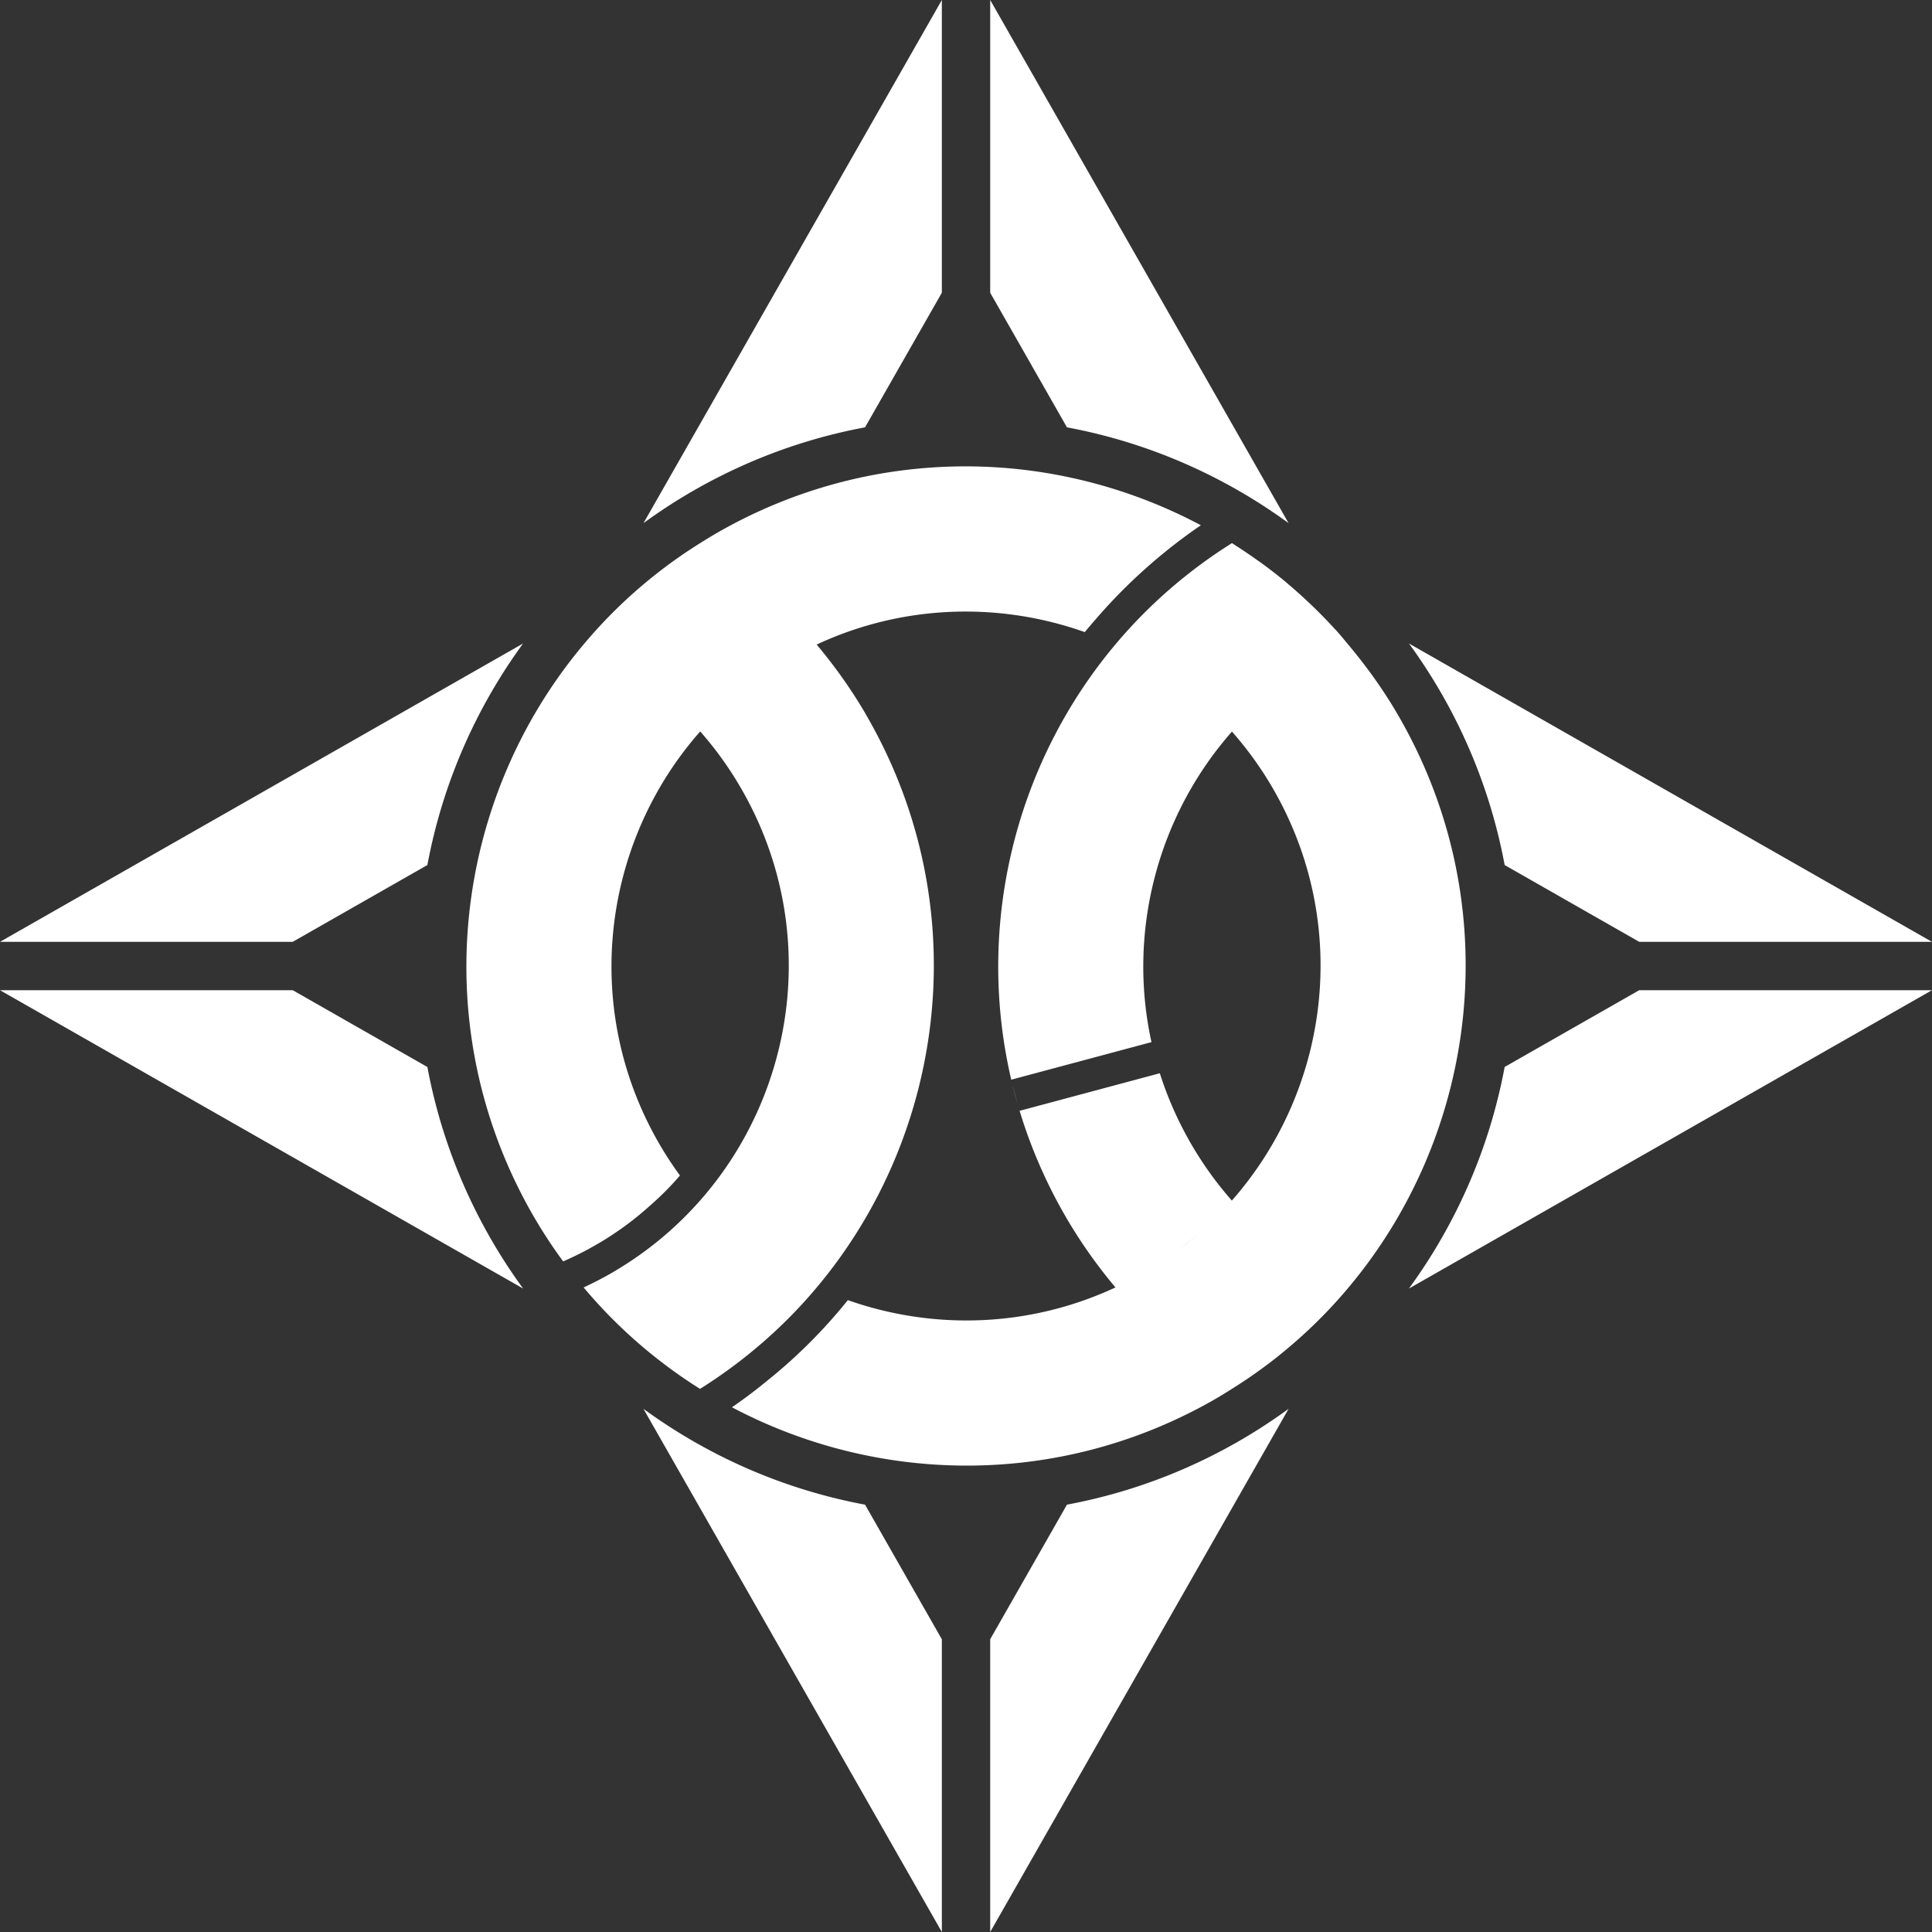 <svg xmlns="http://www.w3.org/2000/svg" width="500" height="500" version="1.0"><rect width="100%" height="100%" fill="#333333" stroke="none"/><path d="m243.75 0-77.214 135.385c16.722-12.203 36.204-20.85 57.337-24.791l19.877-34.84zm12.513 0v75.767l19.864 34.827c21.138 3.941 40.624 12.585 57.35 24.79zm-7.117 120.695c-.813.004-1.624.02-2.437.04-20.688.503-41.542 5.992-60.765 16.957-1.614.92-3.186 1.888-4.745 2.867a130.294 130.294 0 0 0-6.4 4.263 128.938 128.938 0 0 0-10.179 8.054 128.43 128.43 0 0 0-4.718 4.354 128.324 128.324 0 0 0-8.89 9.58c-33.817 40.272-40.885 98.932-13.32 147.259a127.796 127.796 0 0 0 8.055 12.382c8.223-3.579 15.878-8.454 22.523-14.48a74.563 74.563 0 0 0 7.703-7.756 92.524 92.524 0 0 1-5.67-8.746c-19.95-34.974-14.327-77.566 10.91-106.176a92.048 92.048 0 0 1 10.87 15.238c19.95 34.974 14.327 77.564-10.91 106.175a91.574 91.574 0 0 1-10.727 10.336 91.306 91.306 0 0 1-6.074 4.549 91.822 91.822 0 0 1-6.53 4.105 92.416 92.416 0 0 1-6.803 3.493 128.364 128.364 0 0 0 30.134 26.251 130.844 130.844 0 0 0 8.447-5.774 128.97 128.97 0 0 0 7.846-6.321 128.175 128.175 0 0 0 7.26-6.83 127.516 127.516 0 0 0 6.634-7.312c33.827-40.272 40.89-98.94 13.321-147.272-.276-.484-.54-.968-.82-1.447-3.724-6.34-7.936-12.218-12.514-17.674 22.452-10.458 47.354-11.041 69.394-3.22a130.862 130.862 0 0 1 2.802-3.297c7.935-9.224 17.14-17.446 27.241-24.36-18.93-10.07-40.145-15.353-61.638-15.238zm69.68 19.864a130.552 130.552 0 0 0-8.446 5.775 128.84 128.84 0 0 0-7.847 6.32 128.426 128.426 0 0 0-7.26 6.844 127.707 127.707 0 0 0-6.633 7.312c-26.037 31.006-36.207 72.915-26.929 112.614l36.287-9.723c-6.26-28.527 1.57-58.518 20.829-80.368a91.565 91.565 0 0 1 10.883 15.21c19.947 34.972 14.321 77.553-10.91 106.163a92.049 92.049 0 0 1-10.87-15.237 91.94 91.94 0 0 1-7.769-17.713l-36.287 9.723c2.757 9.082 6.558 18 11.458 26.59 3.93 6.89 8.421 13.25 13.346 19.12-22.401 10.436-47.242 11.05-69.25 3.285-6.189 7.684-13.188 14.708-20.893 20.868a124.843 124.843 0 0 1-9.111 6.856c37.82 20.012 84.751 20.877 124.645-1.877 1.61-.919 3.175-1.891 4.73-2.868 4.06-2.547 7.949-5.27 11.627-8.185a126.926 126.926 0 0 0 2.673-2.19 128.377 128.377 0 0 0 9.11-8.394 120.698 120.698 0 0 0 2.36-2.463 128.269 128.269 0 0 0 4.431-5.018c33.817-40.273 40.886-98.933 13.32-147.26a131.815 131.815 0 0 0-.834-1.446c-3.726-6.345-7.968-12.2-12.551-17.661-1.034-1.233-2.042-2.49-3.116-3.676-.225-.25-.463-.482-.69-.73a128.364 128.364 0 0 0-4.98-5.122 128.344 128.344 0 0 0-1.198-1.147 128.181 128.181 0 0 0-5.318-4.784c-.22-.186-.43-.388-.652-.573a128.214 128.214 0 0 0-6.113-4.784c-.558-.41-1.13-.798-1.694-1.199a128.83 128.83 0 0 0-4.797-3.258c-.52-.33-1.03-.677-1.55-1.004zm-183.454 25.977L0 243.75h75.754l34.853-19.877c3.94-21.131 12.565-40.616 24.765-57.337zm229.269 0c12.2 16.721 20.824 36.206 24.765 57.337l34.84 19.877H500zM0 256.263l135.385 77.213c-12.202-16.72-20.835-36.206-24.778-57.337l-34.84-19.876Zm424.233 0-34.827 19.864c-3.942 21.135-12.574 40.626-24.778 57.35L500 256.262h-75.767zM262.05 280.858c.41 1.665.864 3.323 1.342 4.979zm50.181 36.613a82.393 82.393 0 0 1-1.63 1.46 91.517 91.517 0 0 1-5.343 4.353c.61-.464 1.212-.946 1.811-1.421a91.451 91.451 0 0 0 3.533-2.933 93.468 93.468 0 0 0 1.629-1.46zM166.523 364.6 243.75 500v-75.754l-19.877-34.84c-21.14-3.944-40.624-12.596-57.35-24.804zm166.966 0c-16.728 12.212-36.218 20.862-57.362 24.805l-19.864 34.827V500z" style="opacity:1;fill:#fff;fill-opacity:1;fill-rule:nonzero;stroke:none;stroke-width:8.342;stroke-linecap:round;stroke-linejoin:round;stroke-miterlimit:4;stroke-dasharray:none;stroke-opacity:1"/></svg>